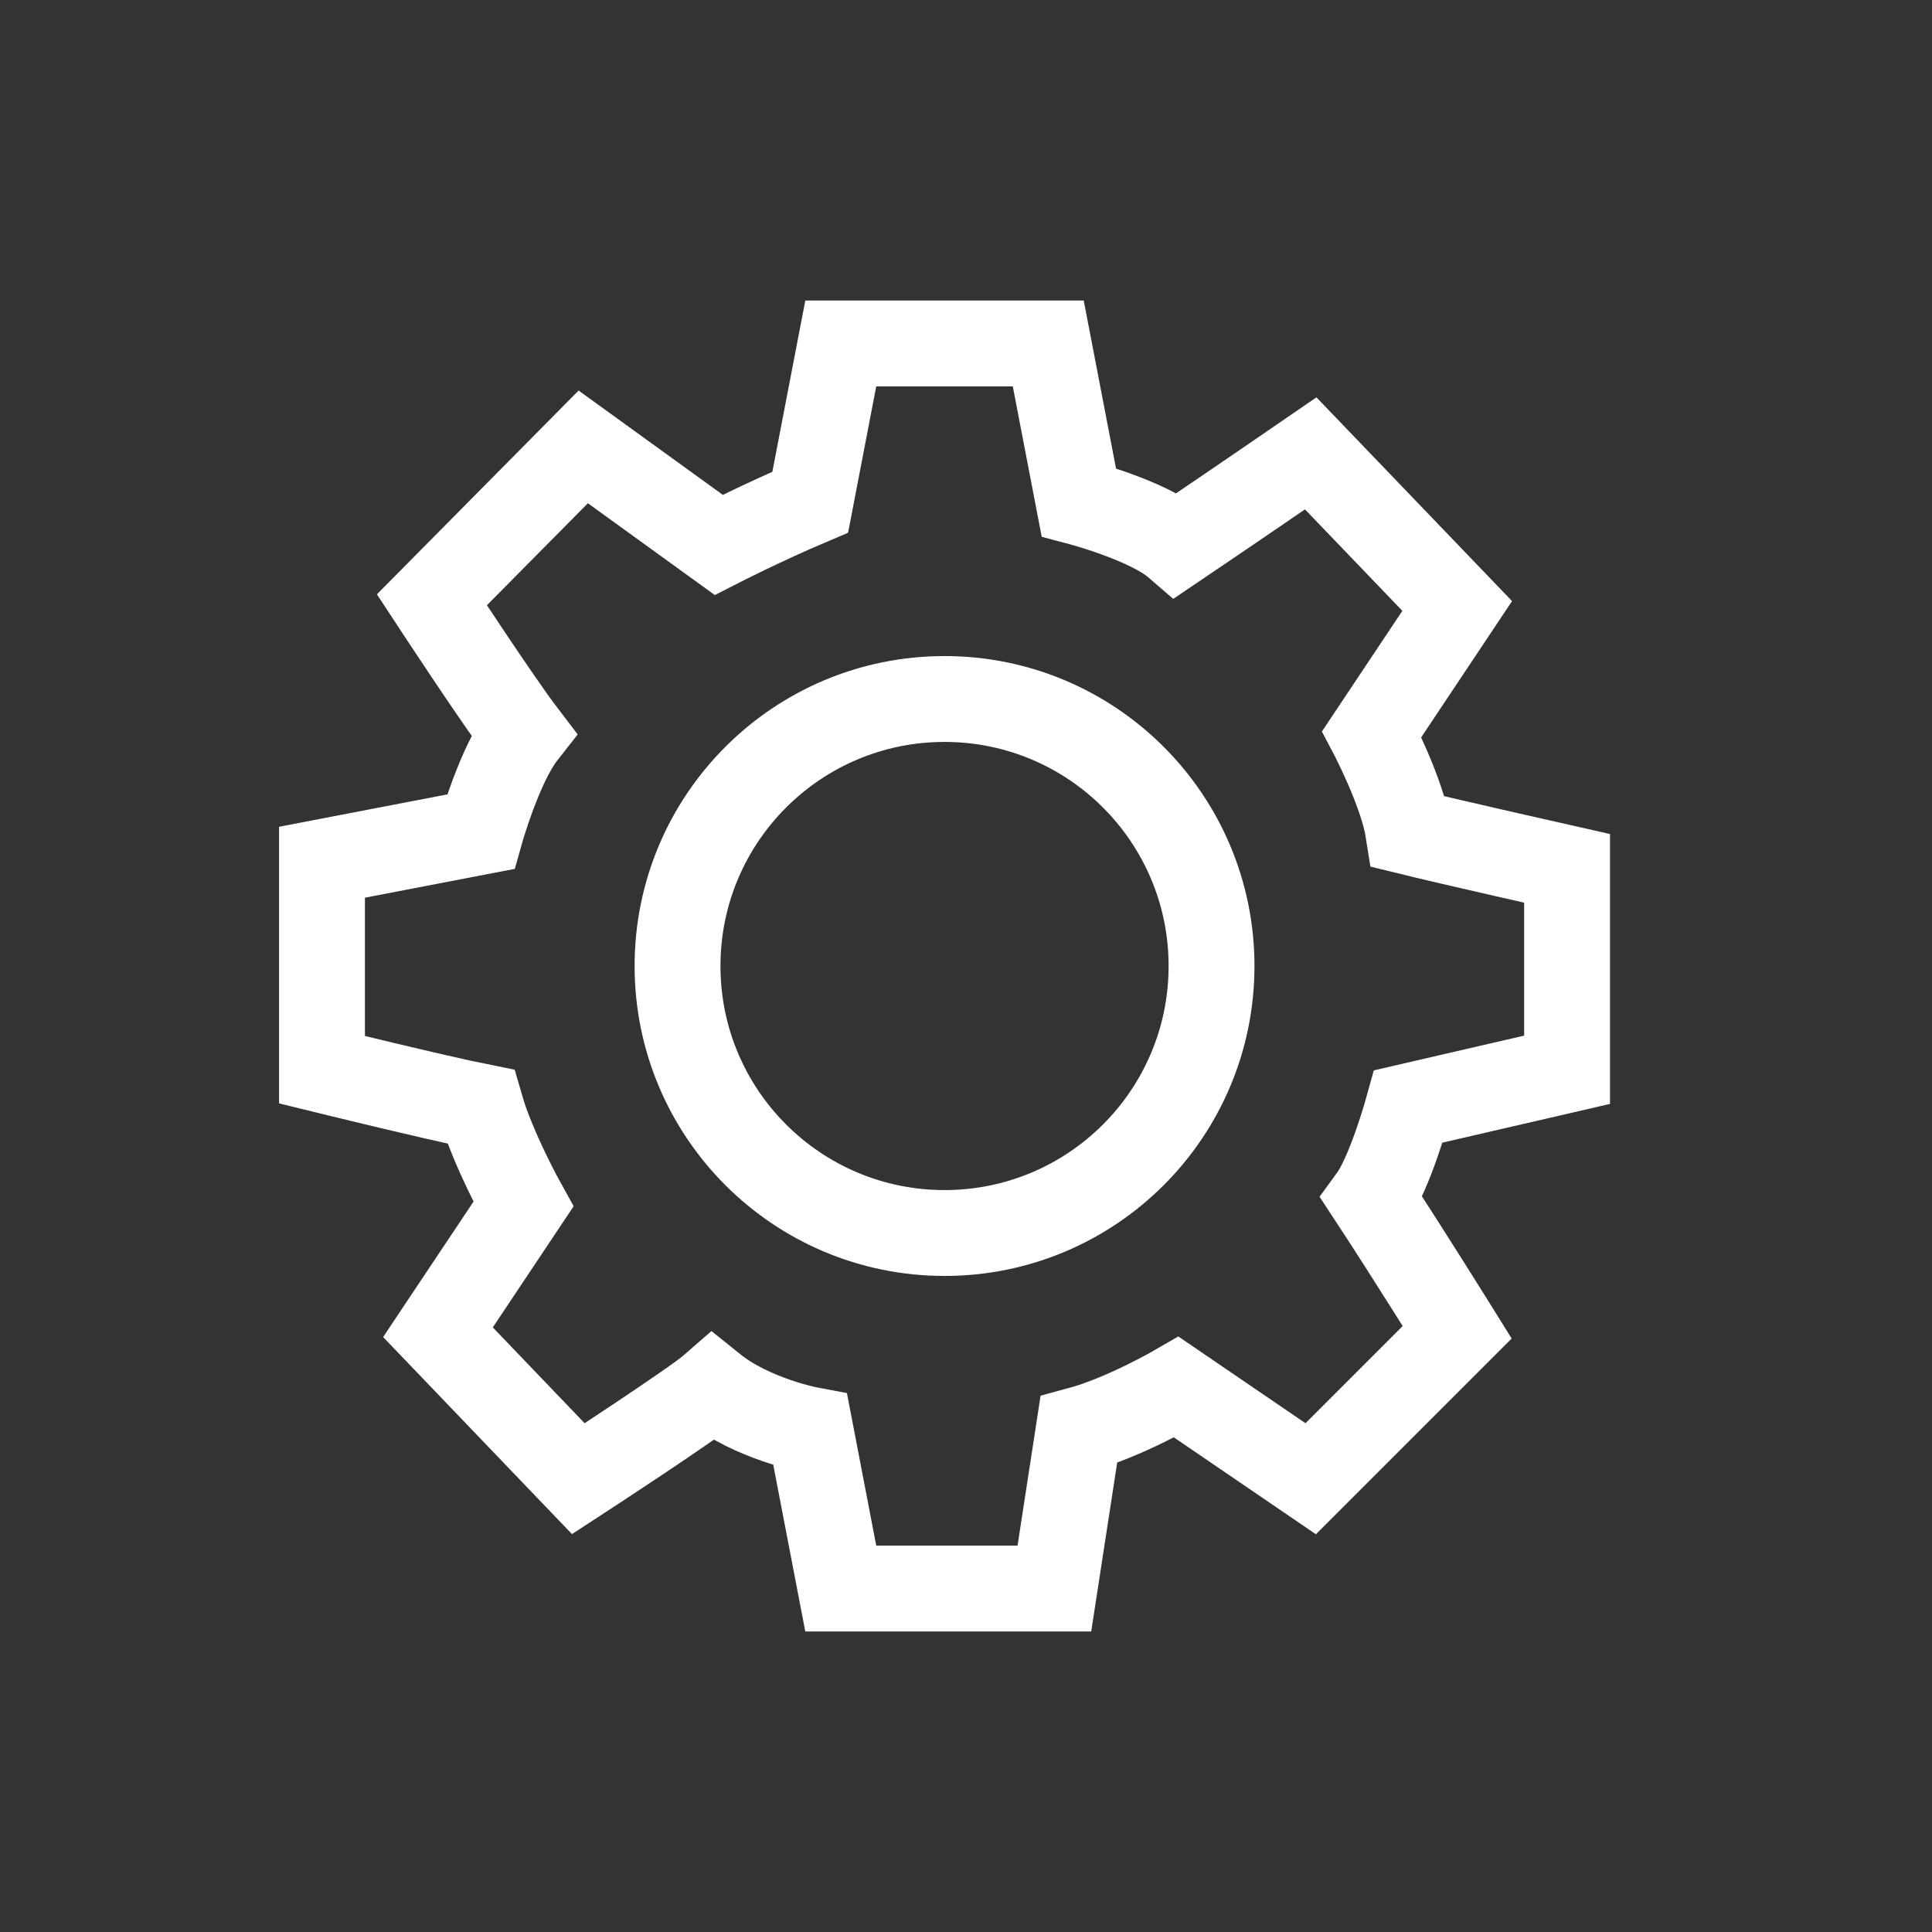 <?xml version="1.0" encoding="utf-8"?>
<!-- Generator: Adobe Illustrator 16.0.0, SVG Export Plug-In . SVG Version: 6.00 Build 0)  -->
<!DOCTYPE svg PUBLIC "-//W3C//DTD SVG 1.0//EN" "http://www.w3.org/TR/2001/REC-SVG-20010904/DTD/svg10.dtd">
<svg version="1.0" id="Layer_1" xmlns="http://www.w3.org/2000/svg" xmlns:xlink="http://www.w3.org/1999/xlink" x="0px" y="0px"
	 width="45px" height="45px" viewBox="0 0 45 45" enable-background="new 0 0 45 45" xml:space="preserve">
<rect x="0" y="0" width="45" height="45" fill="#333333" stroke="none"/>
<path fill="none" stroke="#FFFFFF" stroke-width="2" stroke-miterlimit="10" d="M22,16.281c3.436,0,6.219,2.785,6.219,6.219
	c0,3.436-2.783,6.219-6.219,6.219c-3.435,0-6.219-2.783-6.219-6.219C15.781,19.065,18.565,16.281,22,16.281z"/>
<path fill="none" stroke="#FFFFFF" stroke-width="2" stroke-miterlimit="10" d="M16.74,12.691c0,0,1.046-0.535,2.132-0.995
	C19.121,10.398,19.583,8,19.583,8h4.833l0.711,3.697c0,0,1.617,0.426,2.275,0.995c1.421-0.959,3.127-2.132,3.127-2.132l3.412,3.554
	l-1.99,2.985c0,0,0.711,1.351,0.854,2.274c1.012,0.249,3.695,0.853,3.695,0.853v4.691l-3.695,0.854c0,0-0.424,1.543-0.854,2.133
	c0.838,1.275,1.99,3.127,1.99,3.127l-3.412,3.412l-3.127-2.133c0,0-1.229,0.713-2.275,0.994C24.92,34.66,24.559,37,24.559,37h-4.976
	l-0.71-3.695c0,0-1.352-0.252-2.275-0.996c-0.428,0.375-3.127,2.133-3.127,2.133l-3.27-3.412l1.99-2.982
	c0,0-0.705-1.268-0.995-2.271C10.124,25.562,7.5,24.916,7.5,24.916v-4.833l3.696-0.711c0,0,0.443-1.57,0.995-2.274
	c-0.582-0.762-2.132-3.127-2.132-3.127l3.526-3.562L16.74,12.691z"/>
</svg>
